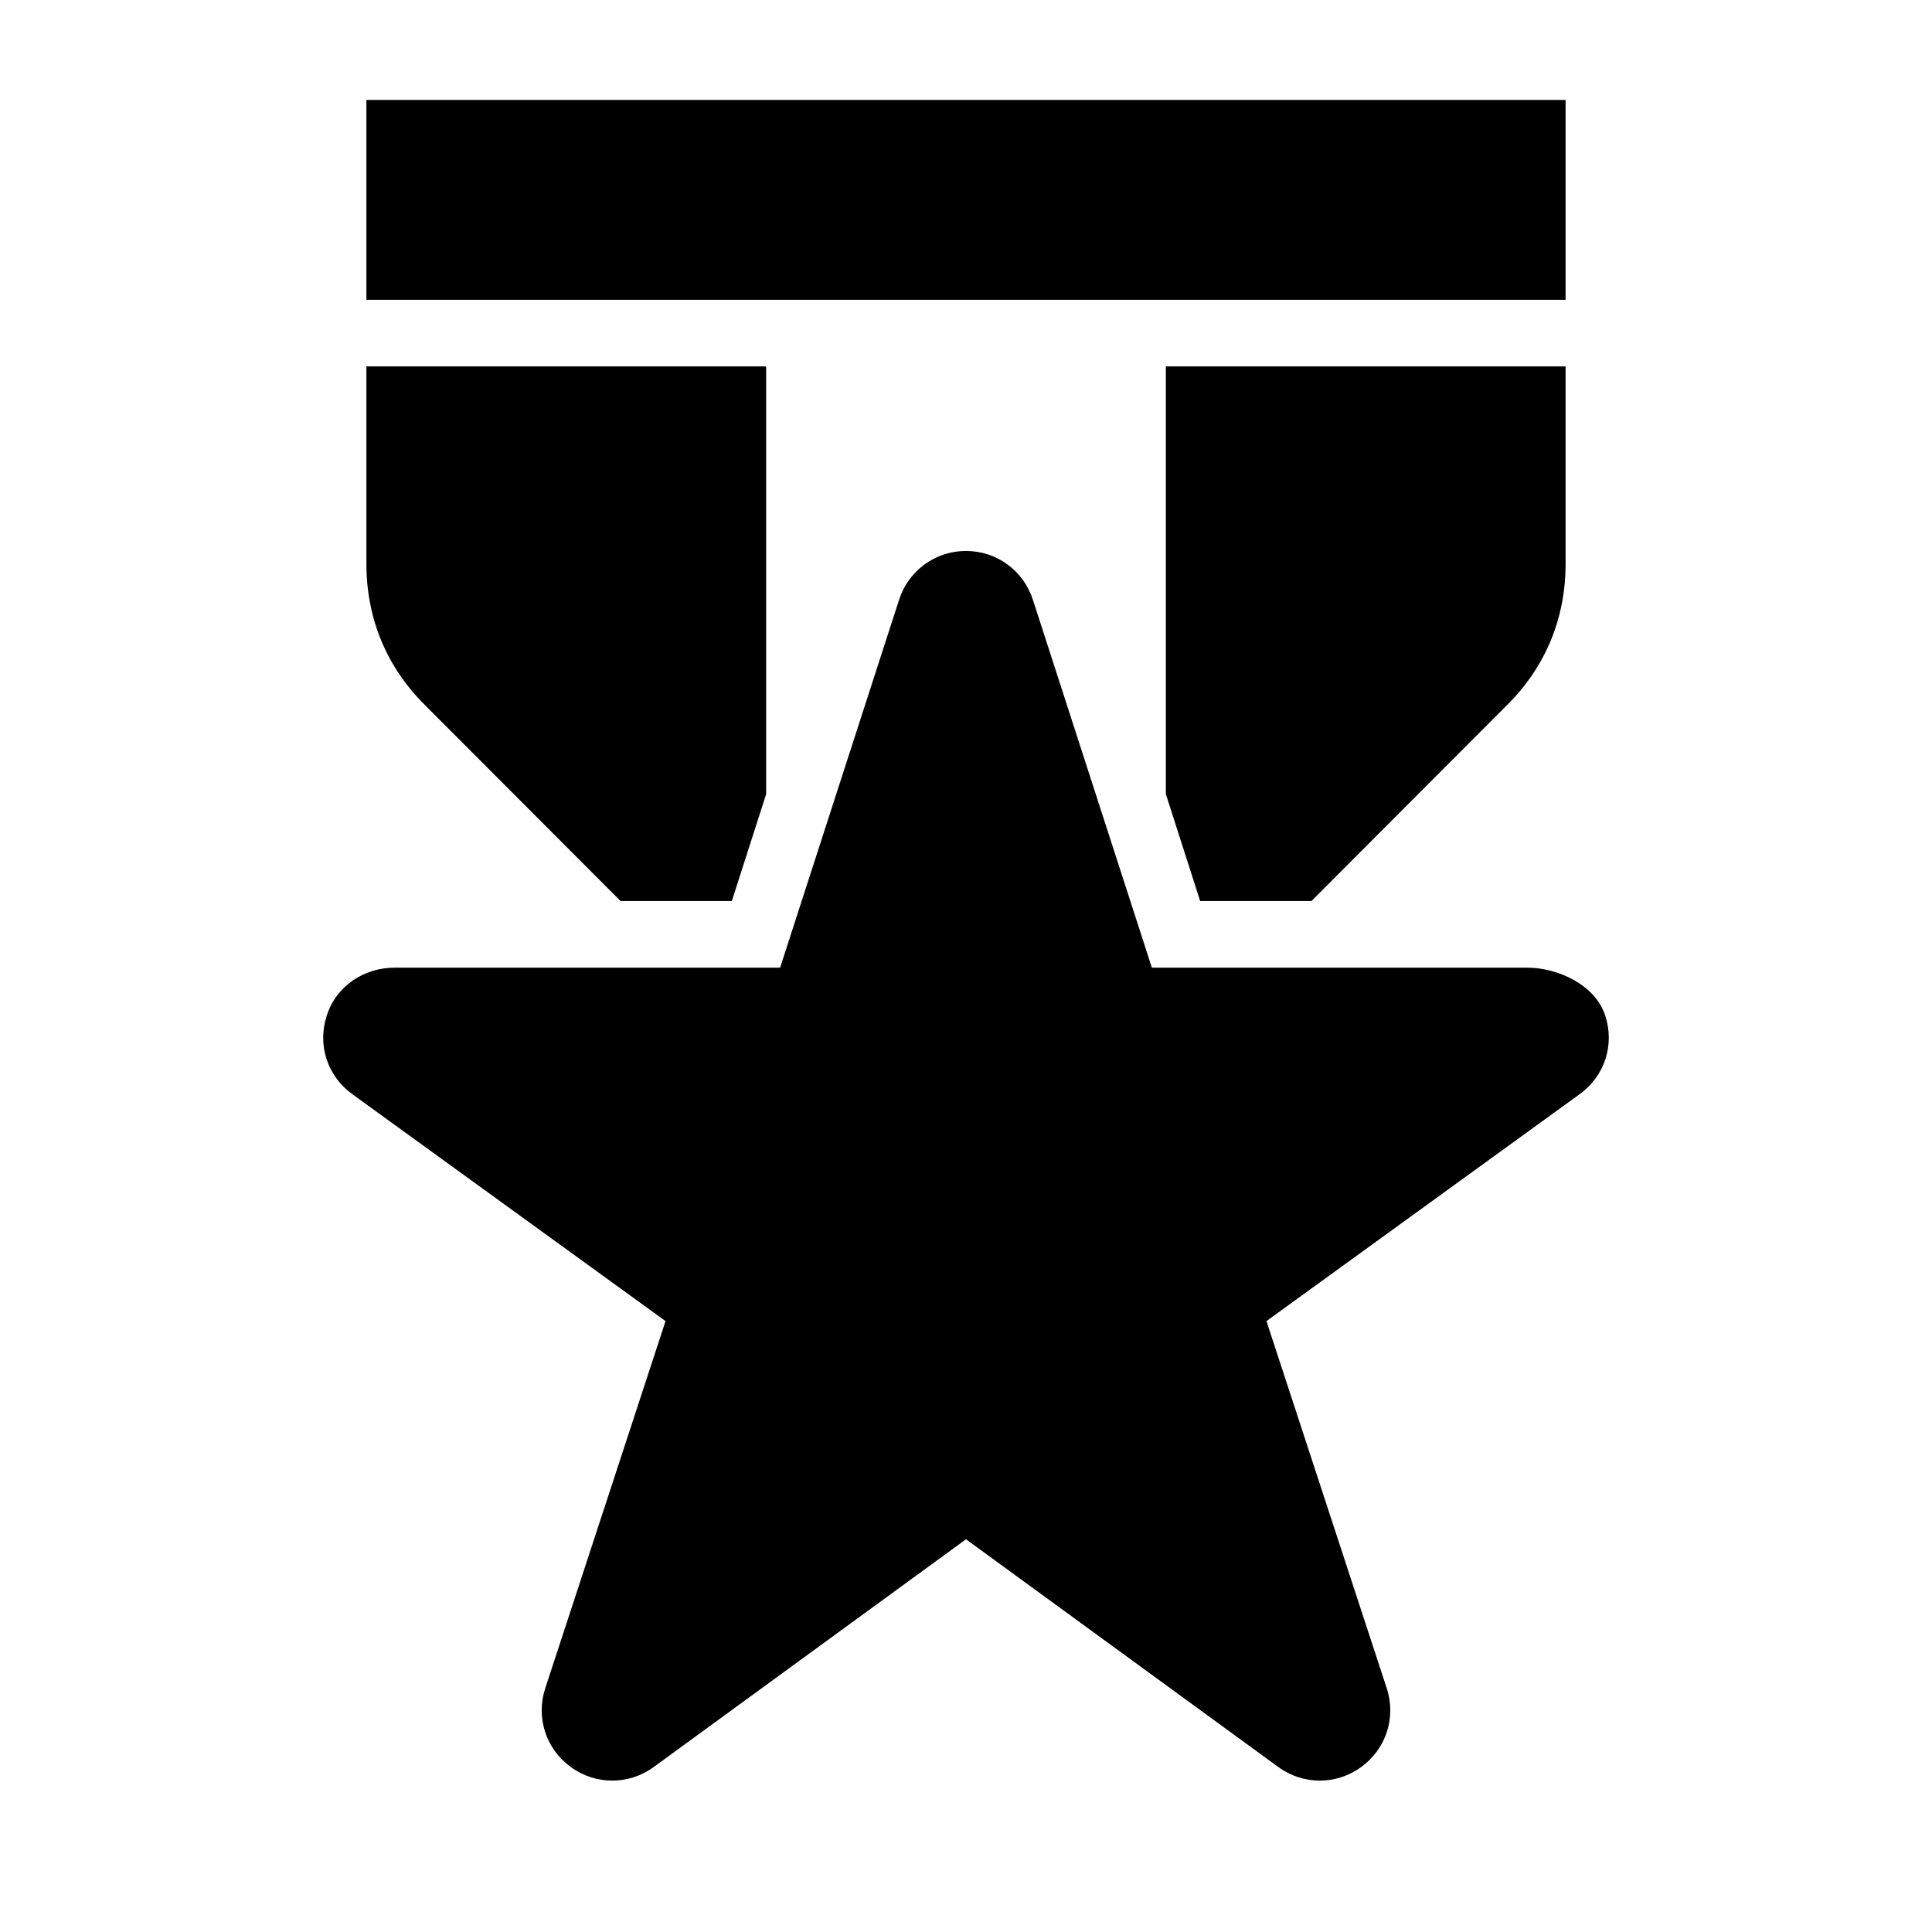 <?xml version="1.0" encoding="UTF-8"?>
<!DOCTYPE svg PUBLIC "-//W3C//DTD SVG 1.1//EN" "http://www.w3.org/Graphics/SVG/1.1/DTD/svg11.dtd">
<svg xmlns="http://www.w3.org/2000/svg" xml:space="preserve" width="580px" height="580px" shape-rendering="geometricPrecision" text-rendering="geometricPrecision" image-rendering="optimizeQuality" fill-rule="nonzero" clip-rule="nonzero" viewBox="0 0 5800 5800" xmlns:xlink="http://www.w3.org/1999/xlink">
	<title>medal2 icon</title>
	<desc>medal2 icon from the IconExperience.com I-Collection. Copyright by INCORS GmbH (www.incors.com).</desc>
		<path id="curve28"  d="M3101 1801l357 1104 1127 0c91,0 204,51 234,144 29,88 -2,182 -77,236l-940 681 361 1102c29,88 -2,183 -77,237 -74,54 -174,54 -248,0l-938 -684 -938 684c-74,54 -174,54 -248,0 -75,-54 -106,-149 -77,-237l361 -1102 -940 -681c-75,-54 -106,-148 -77,-236 28,-89 112,-144 204,-144l1157 0 357 -1104c28,-88 109,-147 201,-147 92,0 173,59 201,147zm-801 -701l0 1284 -103 321 -334 0 -587 -588c-116,-115 -176,-261 -176,-424l0 -593 1200 0zm-1200 -200l0 -600 3600 0 0 600 -3600 0zm3600 200l0 593c0,163 -60,309 -176,424l-587 588 -334 0 -103 -321 0 -1284 1200 0z"/>
</svg>